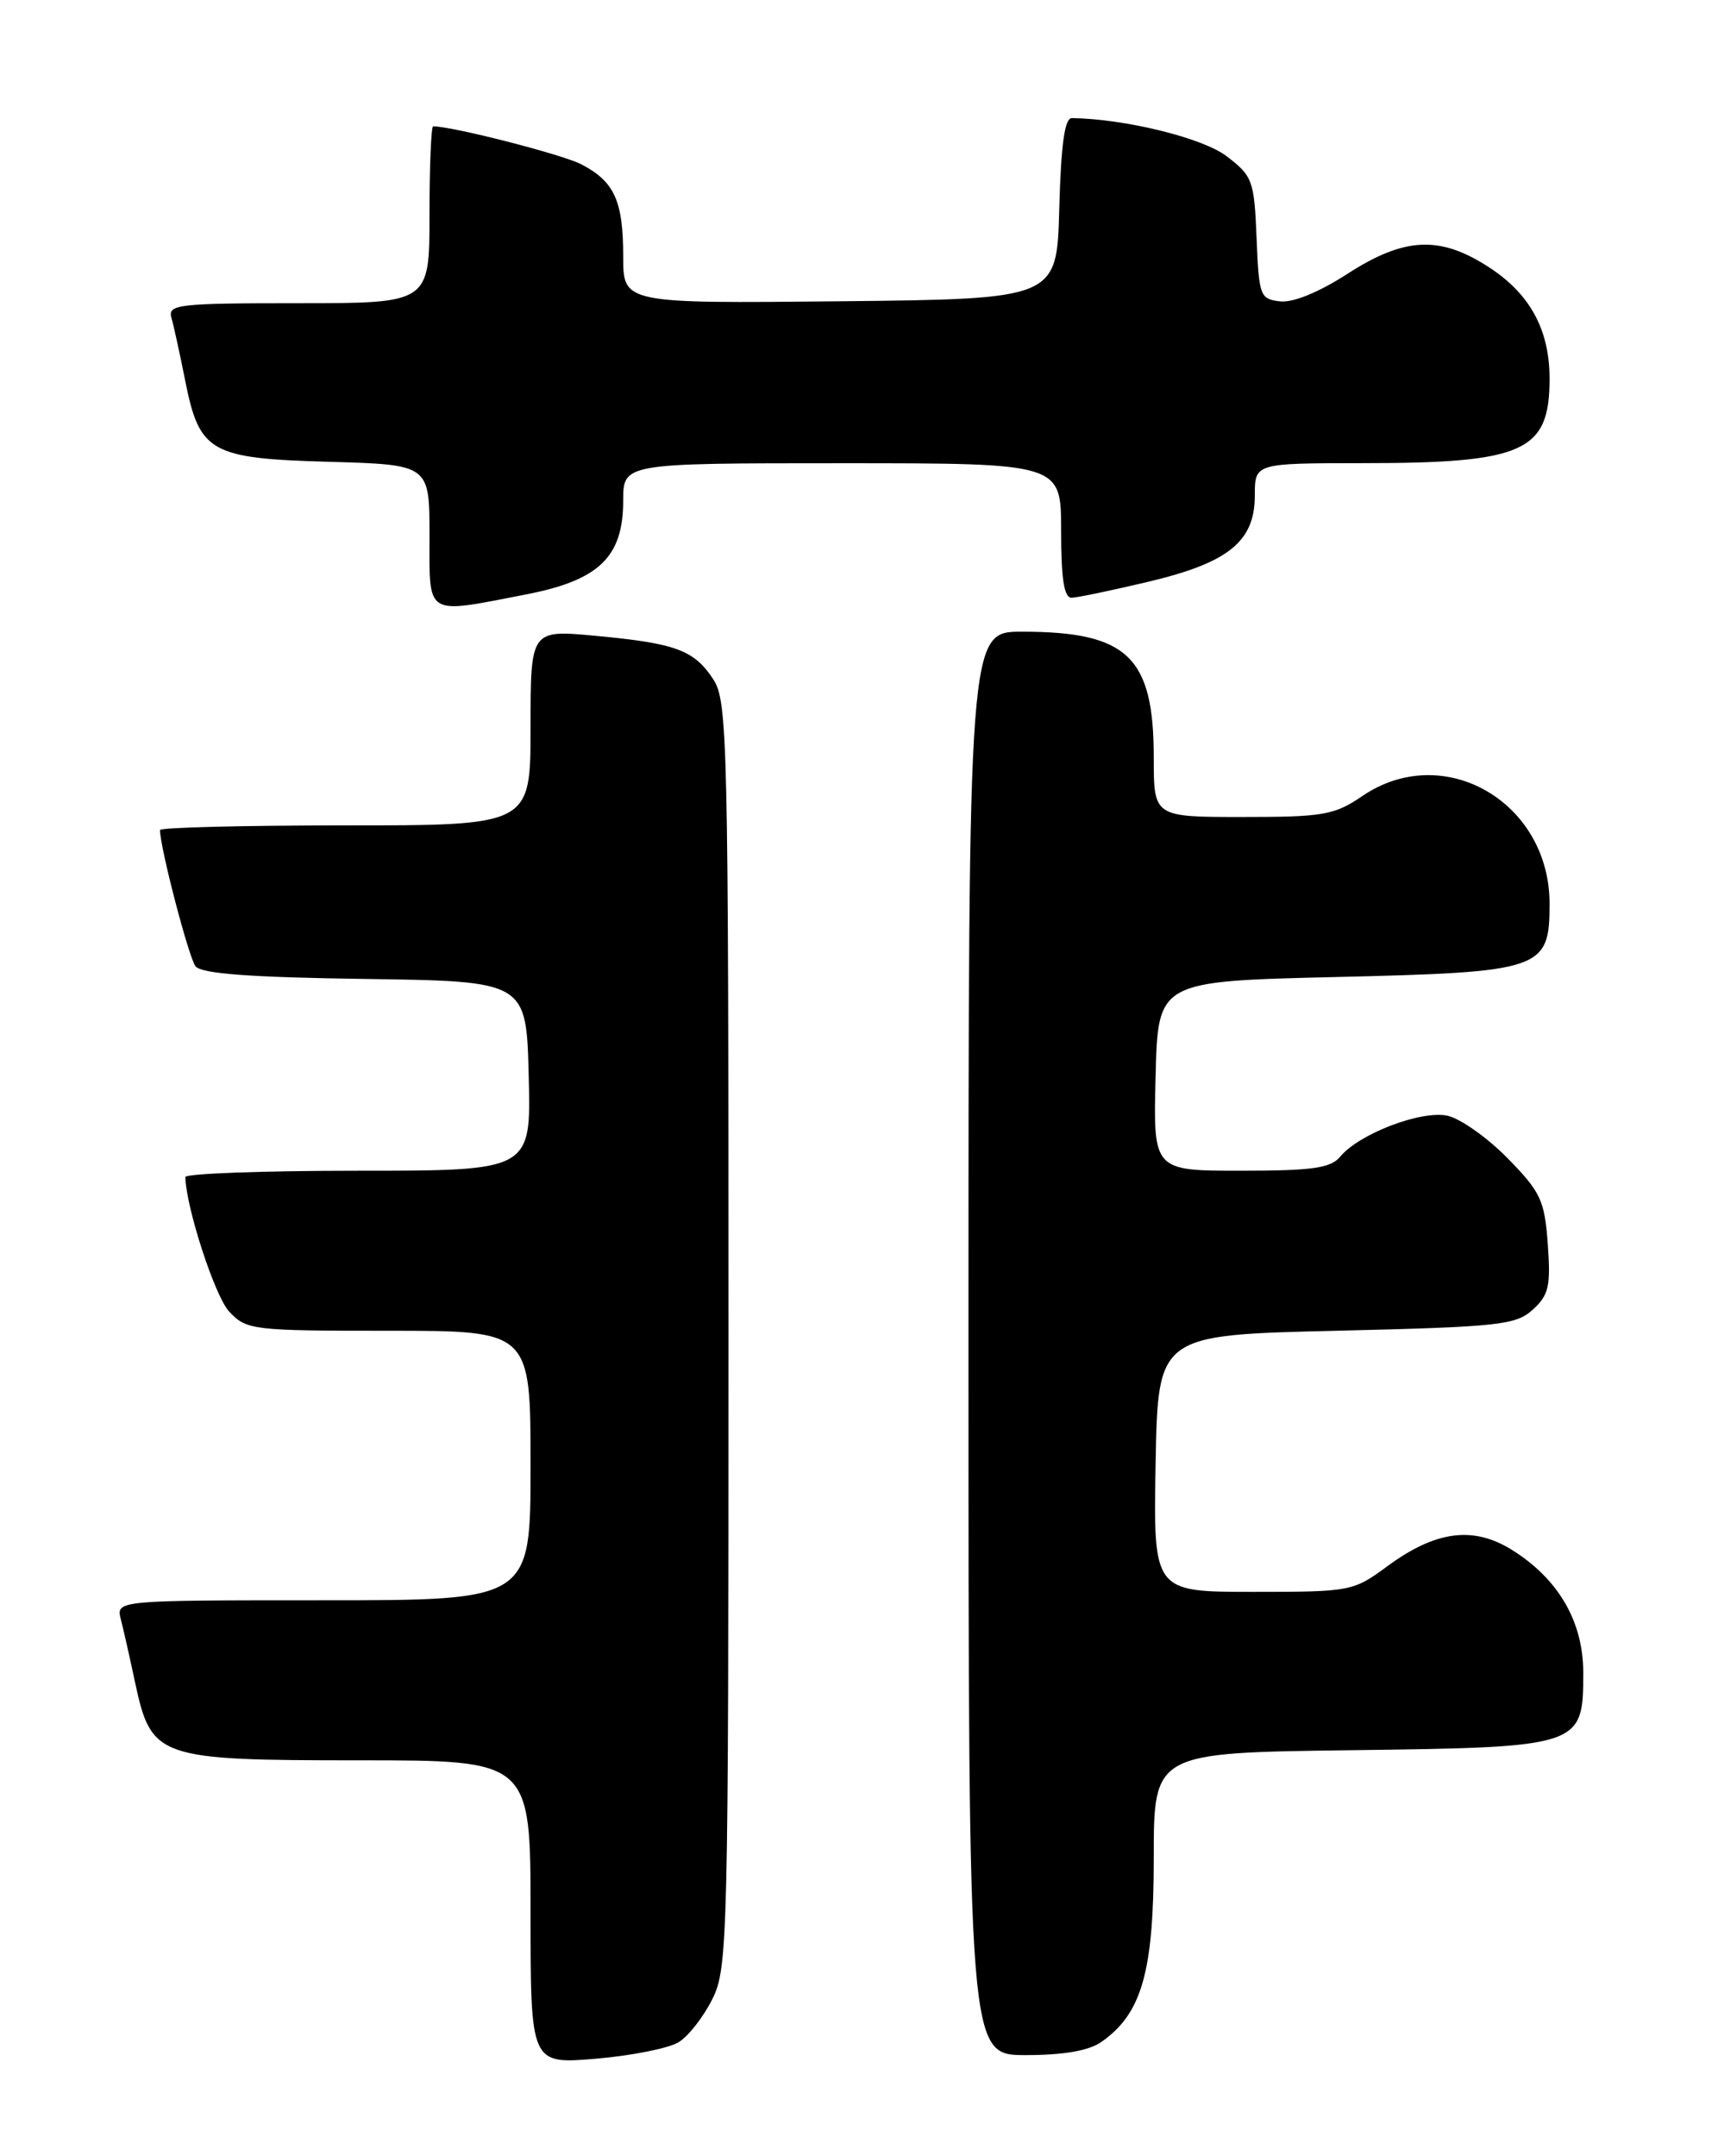 <?xml version="1.0" encoding="UTF-8" standalone="no"?>
<!DOCTYPE svg PUBLIC "-//W3C//DTD SVG 1.1//EN" "http://www.w3.org/Graphics/SVG/1.1/DTD/svg11.dtd" >
<svg xmlns="http://www.w3.org/2000/svg" xmlns:xlink="http://www.w3.org/1999/xlink" version="1.1" viewBox="0 0 204 256">
 <g >
 <path fill="currentColor"
d=" M 80.60 242.46 C 81.76 241.74 83.56 239.43 84.60 237.32 C 86.42 233.67 86.50 230.17 86.50 158.46 C 86.50 87.84 86.39 83.25 84.70 80.66 C 82.42 77.18 80.26 76.38 70.71 75.49 C 63.00 74.77 63.00 74.77 63.00 86.38 C 63.00 98.00 63.00 98.00 41.00 98.00 C 28.90 98.00 19.00 98.25 19.00 98.55 C 19.00 100.62 22.42 113.73 23.22 114.73 C 23.93 115.61 29.70 116.04 43.35 116.23 C 62.50 116.50 62.50 116.50 62.78 127.75 C 63.07 139.00 63.07 139.00 42.53 139.00 C 31.24 139.00 22.01 139.34 22.01 139.75 C 22.09 143.38 25.52 153.92 27.22 155.73 C 29.27 157.92 29.98 158.00 46.17 158.00 C 63.00 158.00 63.00 158.00 63.00 174.00 C 63.00 190.00 63.00 190.00 38.39 190.00 C 13.78 190.00 13.78 190.00 14.35 192.27 C 14.67 193.51 15.43 196.89 16.04 199.76 C 17.97 208.74 18.71 209.00 42.63 209.00 C 63.00 209.00 63.00 209.00 63.00 227.04 C 63.00 245.08 63.00 245.08 70.75 244.43 C 75.01 244.07 79.45 243.18 80.60 242.46 Z  M 130.79 242.43 C 135.59 239.07 137.00 234.11 137.00 220.59 C 137.00 208.10 137.00 208.10 160.40 207.80 C 187.84 207.45 188.00 207.39 188.00 198.58 C 188.00 192.51 185.02 187.41 179.47 183.98 C 174.90 181.16 170.47 181.75 164.76 185.94 C 160.68 188.95 160.40 189.00 148.78 189.00 C 136.95 189.00 136.95 189.00 137.22 173.75 C 137.50 158.50 137.50 158.50 158.65 158.00 C 177.99 157.54 179.98 157.33 182.00 155.50 C 183.90 153.78 184.15 152.72 183.79 147.73 C 183.41 142.50 182.95 141.53 179.02 137.52 C 176.63 135.08 173.41 132.81 171.88 132.47 C 168.78 131.79 161.38 134.61 159.13 137.34 C 158.01 138.69 155.83 139.00 147.34 139.00 C 136.93 139.00 136.93 139.00 137.22 127.75 C 137.50 116.50 137.50 116.50 158.65 116.00 C 183.16 115.42 184.00 115.13 184.00 107.30 C 184.00 95.20 171.42 87.95 161.79 94.50 C 158.44 96.78 157.16 97.00 147.55 97.00 C 137.00 97.00 137.00 97.00 137.00 89.95 C 137.00 77.97 133.90 75.00 121.35 75.00 C 115.00 75.00 115.00 75.00 115.00 159.50 C 115.00 244.00 115.00 244.00 121.78 244.00 C 126.31 244.00 129.30 243.48 130.79 242.43 Z  M 62.45 70.58 C 71.13 68.90 74.00 66.14 74.00 59.44 C 74.00 55.00 74.00 55.00 100.00 55.00 C 126.00 55.00 126.00 55.00 126.00 63.00 C 126.00 68.75 126.35 70.99 127.25 70.97 C 127.94 70.95 132.02 70.10 136.32 69.08 C 145.89 66.81 149.00 64.29 149.00 58.83 C 149.00 55.00 149.00 55.00 161.75 54.99 C 180.99 54.99 184.00 53.63 184.00 44.97 C 184.00 39.15 181.68 34.89 176.79 31.72 C 170.96 27.94 166.76 28.14 159.97 32.53 C 156.61 34.70 153.53 35.96 152.00 35.78 C 149.62 35.51 149.49 35.15 149.21 28.27 C 148.93 21.42 148.74 20.90 145.64 18.54 C 142.81 16.38 133.65 14.12 127.28 14.02 C 126.42 14.01 125.99 17.12 125.78 24.75 C 125.50 35.50 125.50 35.50 99.75 35.77 C 74.00 36.03 74.00 36.03 74.00 30.45 C 74.00 23.84 72.96 21.55 69.01 19.50 C 66.73 18.33 53.75 15.00 51.43 15.00 C 51.20 15.00 51.00 19.72 51.00 25.50 C 51.00 36.00 51.00 36.00 35.43 36.00 C 21.08 36.00 19.90 36.14 20.36 37.75 C 20.64 38.71 21.36 42.04 21.98 45.14 C 23.68 53.72 24.94 54.44 39.10 54.83 C 51.00 55.17 51.00 55.17 51.00 63.58 C 51.00 73.31 50.37 72.92 62.45 70.58 Z "/>
</g>
</svg>